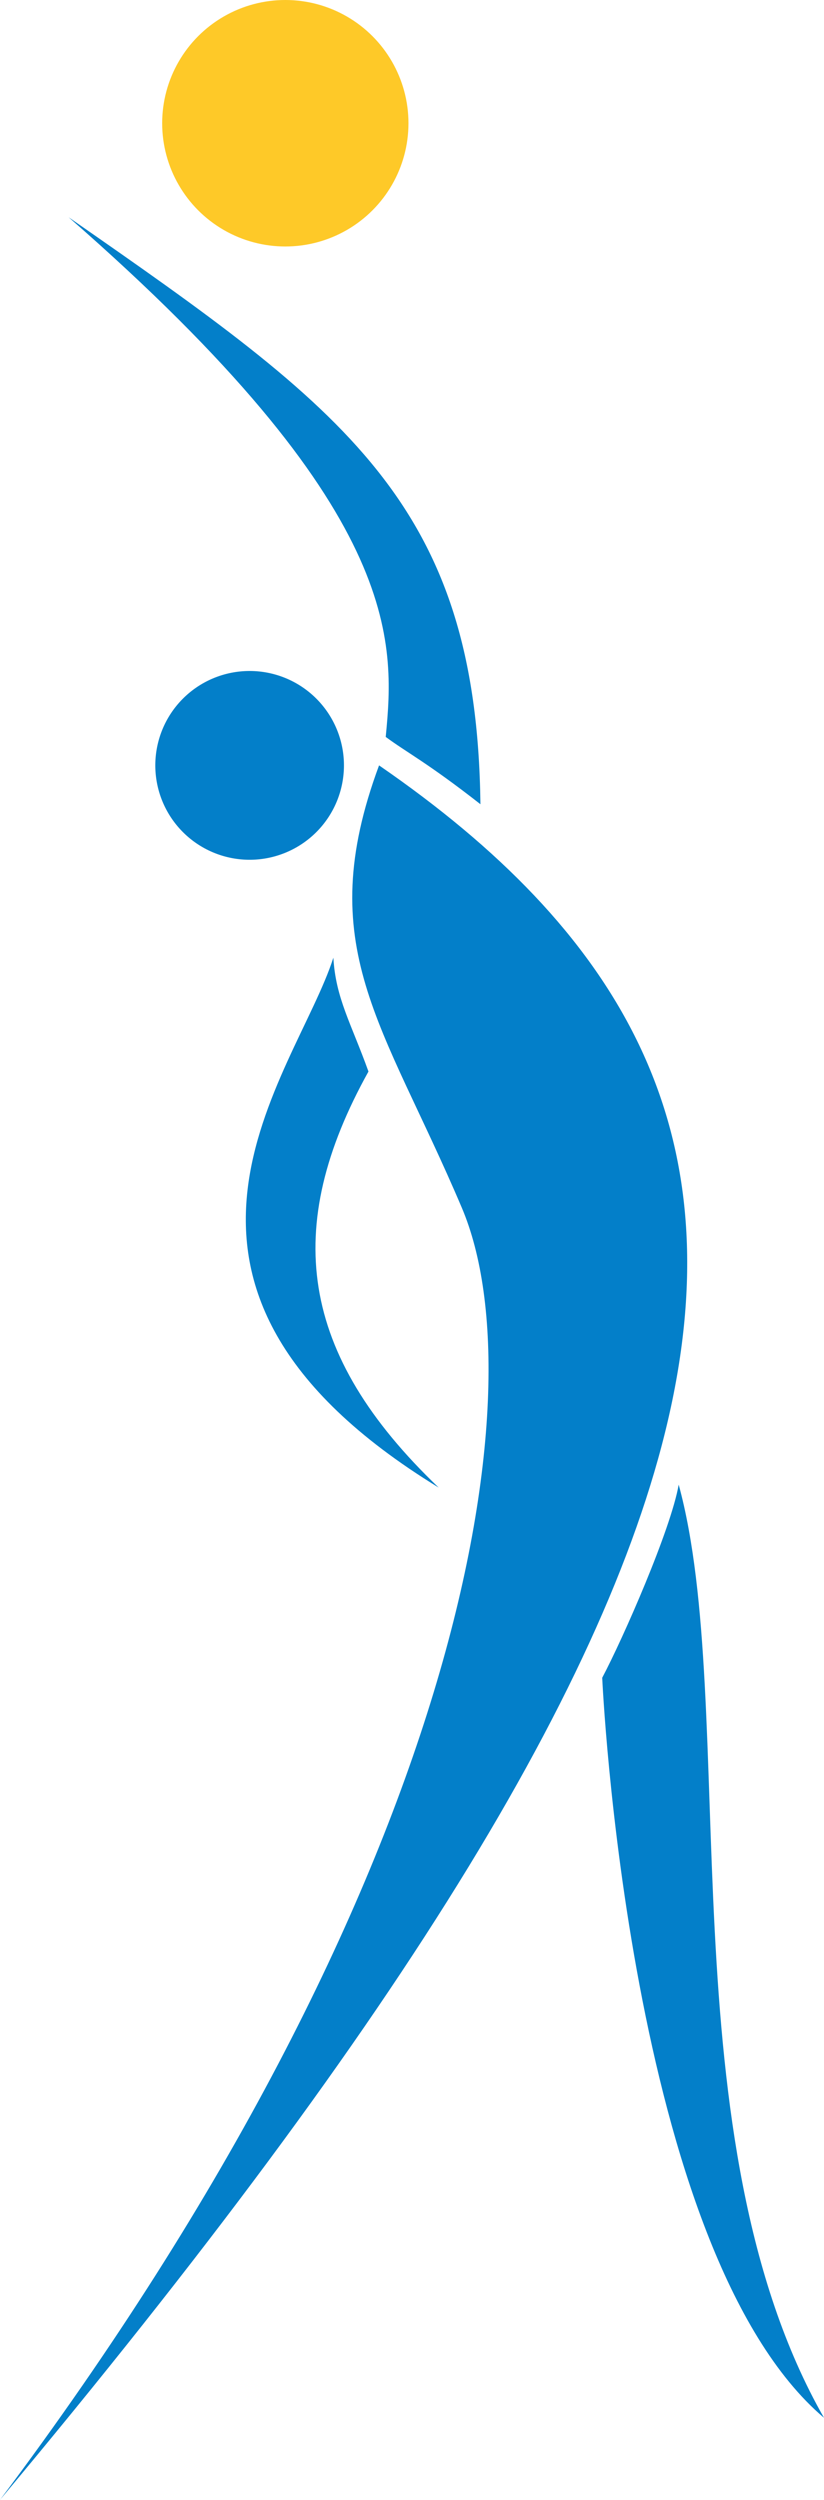 <svg xmlns="http://www.w3.org/2000/svg" viewBox="0 0 42.02 127.38"><defs><style>.cls-1{fill:#037fc9;}.cls-2{fill:#fec928;}</style></defs><title>Asset 3</title><g id="Layer_2" data-name="Layer 2"><g id="Objects"><path class="cls-1" d="M0,127.38C41.27,78.05,43.89,55.91,19.33,39c-3.43,9.26.2,13.08,4.22,22.54S23.55,96,0,127.38Z"/><path class="cls-1" d="M19.67,37.55c.47-4.87.92-11.57-16.17-26.48,14.14,9.82,20.81,14.59,21,29.91C21.79,38.86,20.75,38.35,19.67,37.55Z"/><path class="cls-1" d="M17,48.8c-1.92,6-11.55,16.64,5.37,27-7.13-6.81-8-13.25-3.58-21.2C17.91,52.15,17.12,50.87,17,48.8Z"/><circle class="cls-2" cx="14.55" cy="6.28" r="6.28"/><path class="cls-1" d="M17.54,39a4.81,4.81,0,1,1-4.81-4.81A4.81,4.81,0,0,1,17.54,39Z"/><path class="cls-1" d="M34.61,75.65c3.1,11.32-.67,33.4,7.41,47.55-10-8.49-11.31-37.71-11.31-37.71C31.78,83.47,34.21,77.94,34.61,75.65Z"/></g></g></svg>